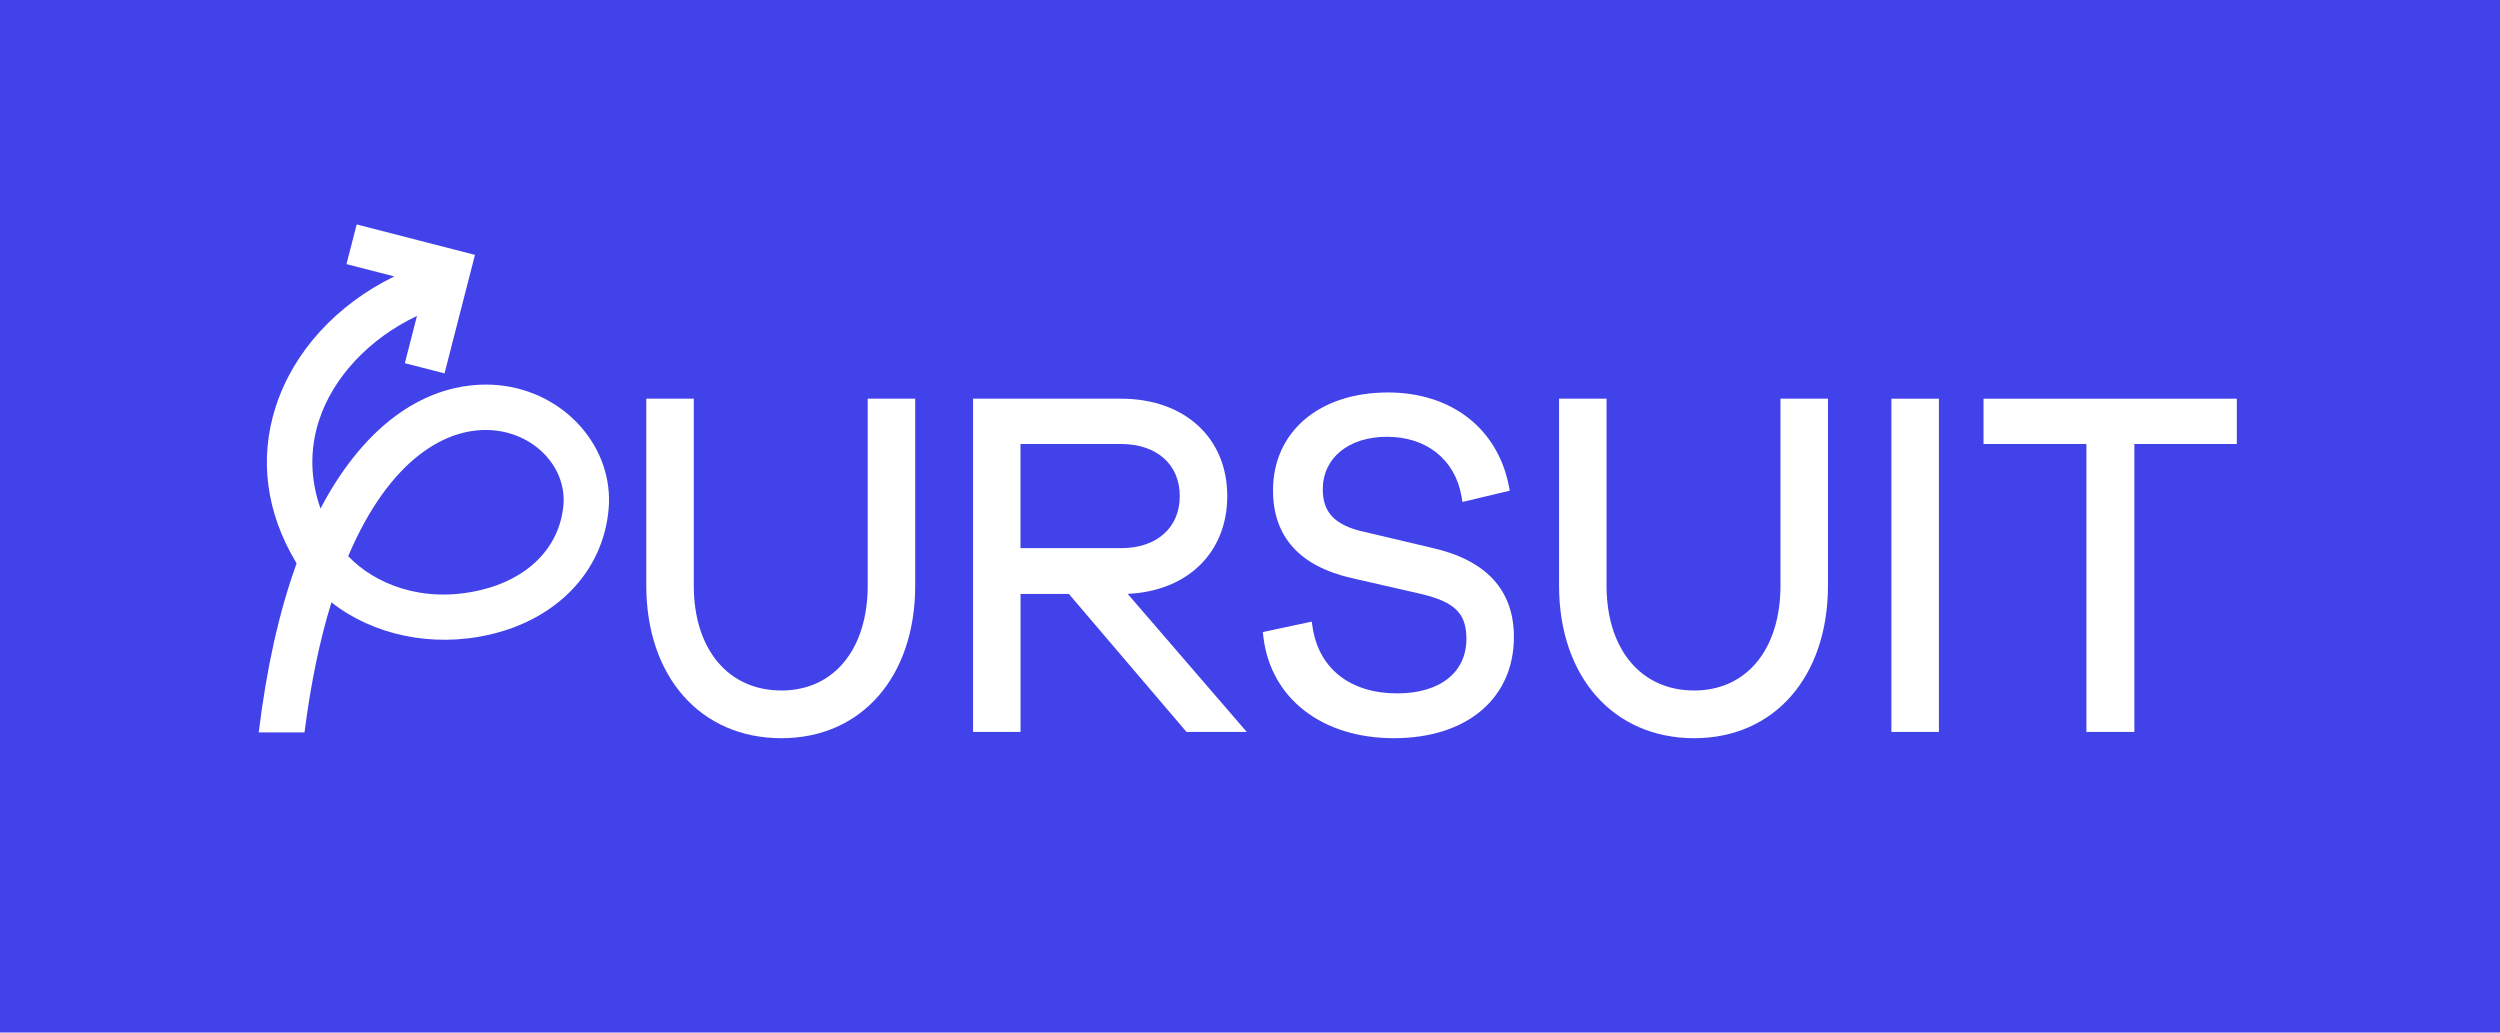 <?xml version="1.0" encoding="utf-8"?>
<!-- Generator: Adobe Illustrator 24.1.0, SVG Export Plug-In . SVG Version: 6.00 Build 0)  -->
<svg version="1.1" id="Layer_1" xmlns="http://www.w3.org/2000/svg" xmlns:xlink="http://www.w3.org/1999/xlink" x="0px" y="0px"
	 viewBox="0 0 707 292" style="enable-background:new 0 0 707 292;" xml:space="preserve">
<style type="text/css">
	.st0{fill:#4242EA;}
	.st1{fill:#FFFFFF;}
</style>
<g>
	<rect class="st0" width="707" height="292"/>
</g>
<path class="st1" d="M245.39,165.58c0,18.03-9.58,29.69-24.4,29.69c-15.06,0-24.79-11.65-24.79-29.69v-52.83h-13.43v52.83
	c0,25.83,15.36,43.18,38.22,43.18c22.63,0,37.83-17.35,37.83-43.18v-52.83h-13.43V165.58z"/>
<path class="st1" d="M288.6,155.02l0-29.46h28.43c10.09,0,16.61,5.78,16.61,14.73c0,8.95-6.52,14.73-16.61,14.73H288.6z
	 M347.07,140.29c0-16.47-12.07-27.54-30.03-27.54h-41.86l0,94.24h13.43v-39.02h13.67l33.26,39.02h17.04l-33.68-39.05
	C335.82,167.19,347.07,156.27,347.07,140.29"/>
<path class="st1" d="M404.95,154.93l-19-4.49c-8.32-1.8-11.87-5.4-11.87-12.05c0-8.89,7.3-14.87,18.17-14.87
	c11.15,0,19.22,6.43,21.05,16.78l0.29,1.65l13.38-3.19l-0.3-1.49c-3.24-16.21-16.33-26.28-34.16-26.28
	c-19.44,0-32.5,11.12-32.5,27.68c0,13.05,7.45,21.39,22.15,24.79l19.6,4.48c9.68,2.29,12.94,5.51,12.94,12.74
	c0,9.51-7.51,15.41-19.59,15.41c-13.19,0-22.12-6.97-23.9-18.64l-0.25-1.66l-13.84,2.96l0.17,1.43
	c2.09,17.36,16.58,28.58,36.91,28.58c20.61,0,33.93-11.24,33.93-28.63C428.12,166.87,420.32,158.39,404.95,154.93"/>
<path class="st1" d="M503.52,165.58c0,18.03-9.58,29.69-24.4,29.69c-15.06,0-24.79-11.65-24.79-29.69l0-52.83H440.9v52.83
	c0,25.83,15.36,43.18,38.22,43.18c22.62,0,37.83-17.35,37.83-43.18v-52.83h-13.43V165.58z"/>
<rect x="534.89" y="112.75" class="st1" width="13.43" height="94.24"/>
<polygon class="st1" points="560.94,112.75 560.94,125.56 590.04,125.56 590.04,206.99 603.6,206.99 603.6,125.56 632.57,125.56 
	632.57,112.75 "/>
<path class="st1" d="M159.33,142.91c-1.08,11.9-9.97,20.89-23.78,24.05c-16.2,3.71-29.59-1.85-37.08-9.67
	c11.62-27.39,27.91-36.94,41.41-35.56C151.56,122.91,160.28,132.42,159.33,142.91 M141.18,108.95c-8.74-0.89-25.74,0.62-41.54,20.78
	c-3.27,4.17-6.27,8.87-9,14.09c-2.9-8.22-3.08-16.65-0.47-24.78c3.95-12.32,14.26-23.3,27.75-29.7l-3.43,13.37l11.22,2.88
	l8.61-33.51l-33.45-8.61l-2.89,11.22l13.52,3.48c-16.42,8.03-28.56,21.35-33.56,36.96c-4.69,14.64-2.68,29.84,5.8,43.96
	c0.05,0.08,0.09,0.15,0.14,0.23c-4.9,13.51-8.48,29.48-10.71,47.8h12.94c1.82-14.27,4.43-26.47,7.62-36.78
	c11.66,9.18,28.32,12.89,44.68,9.14c19.2-4.4,32.11-17.96,33.7-35.4C173.7,126.61,159.83,110.85,141.18,108.95"/>
</svg>

